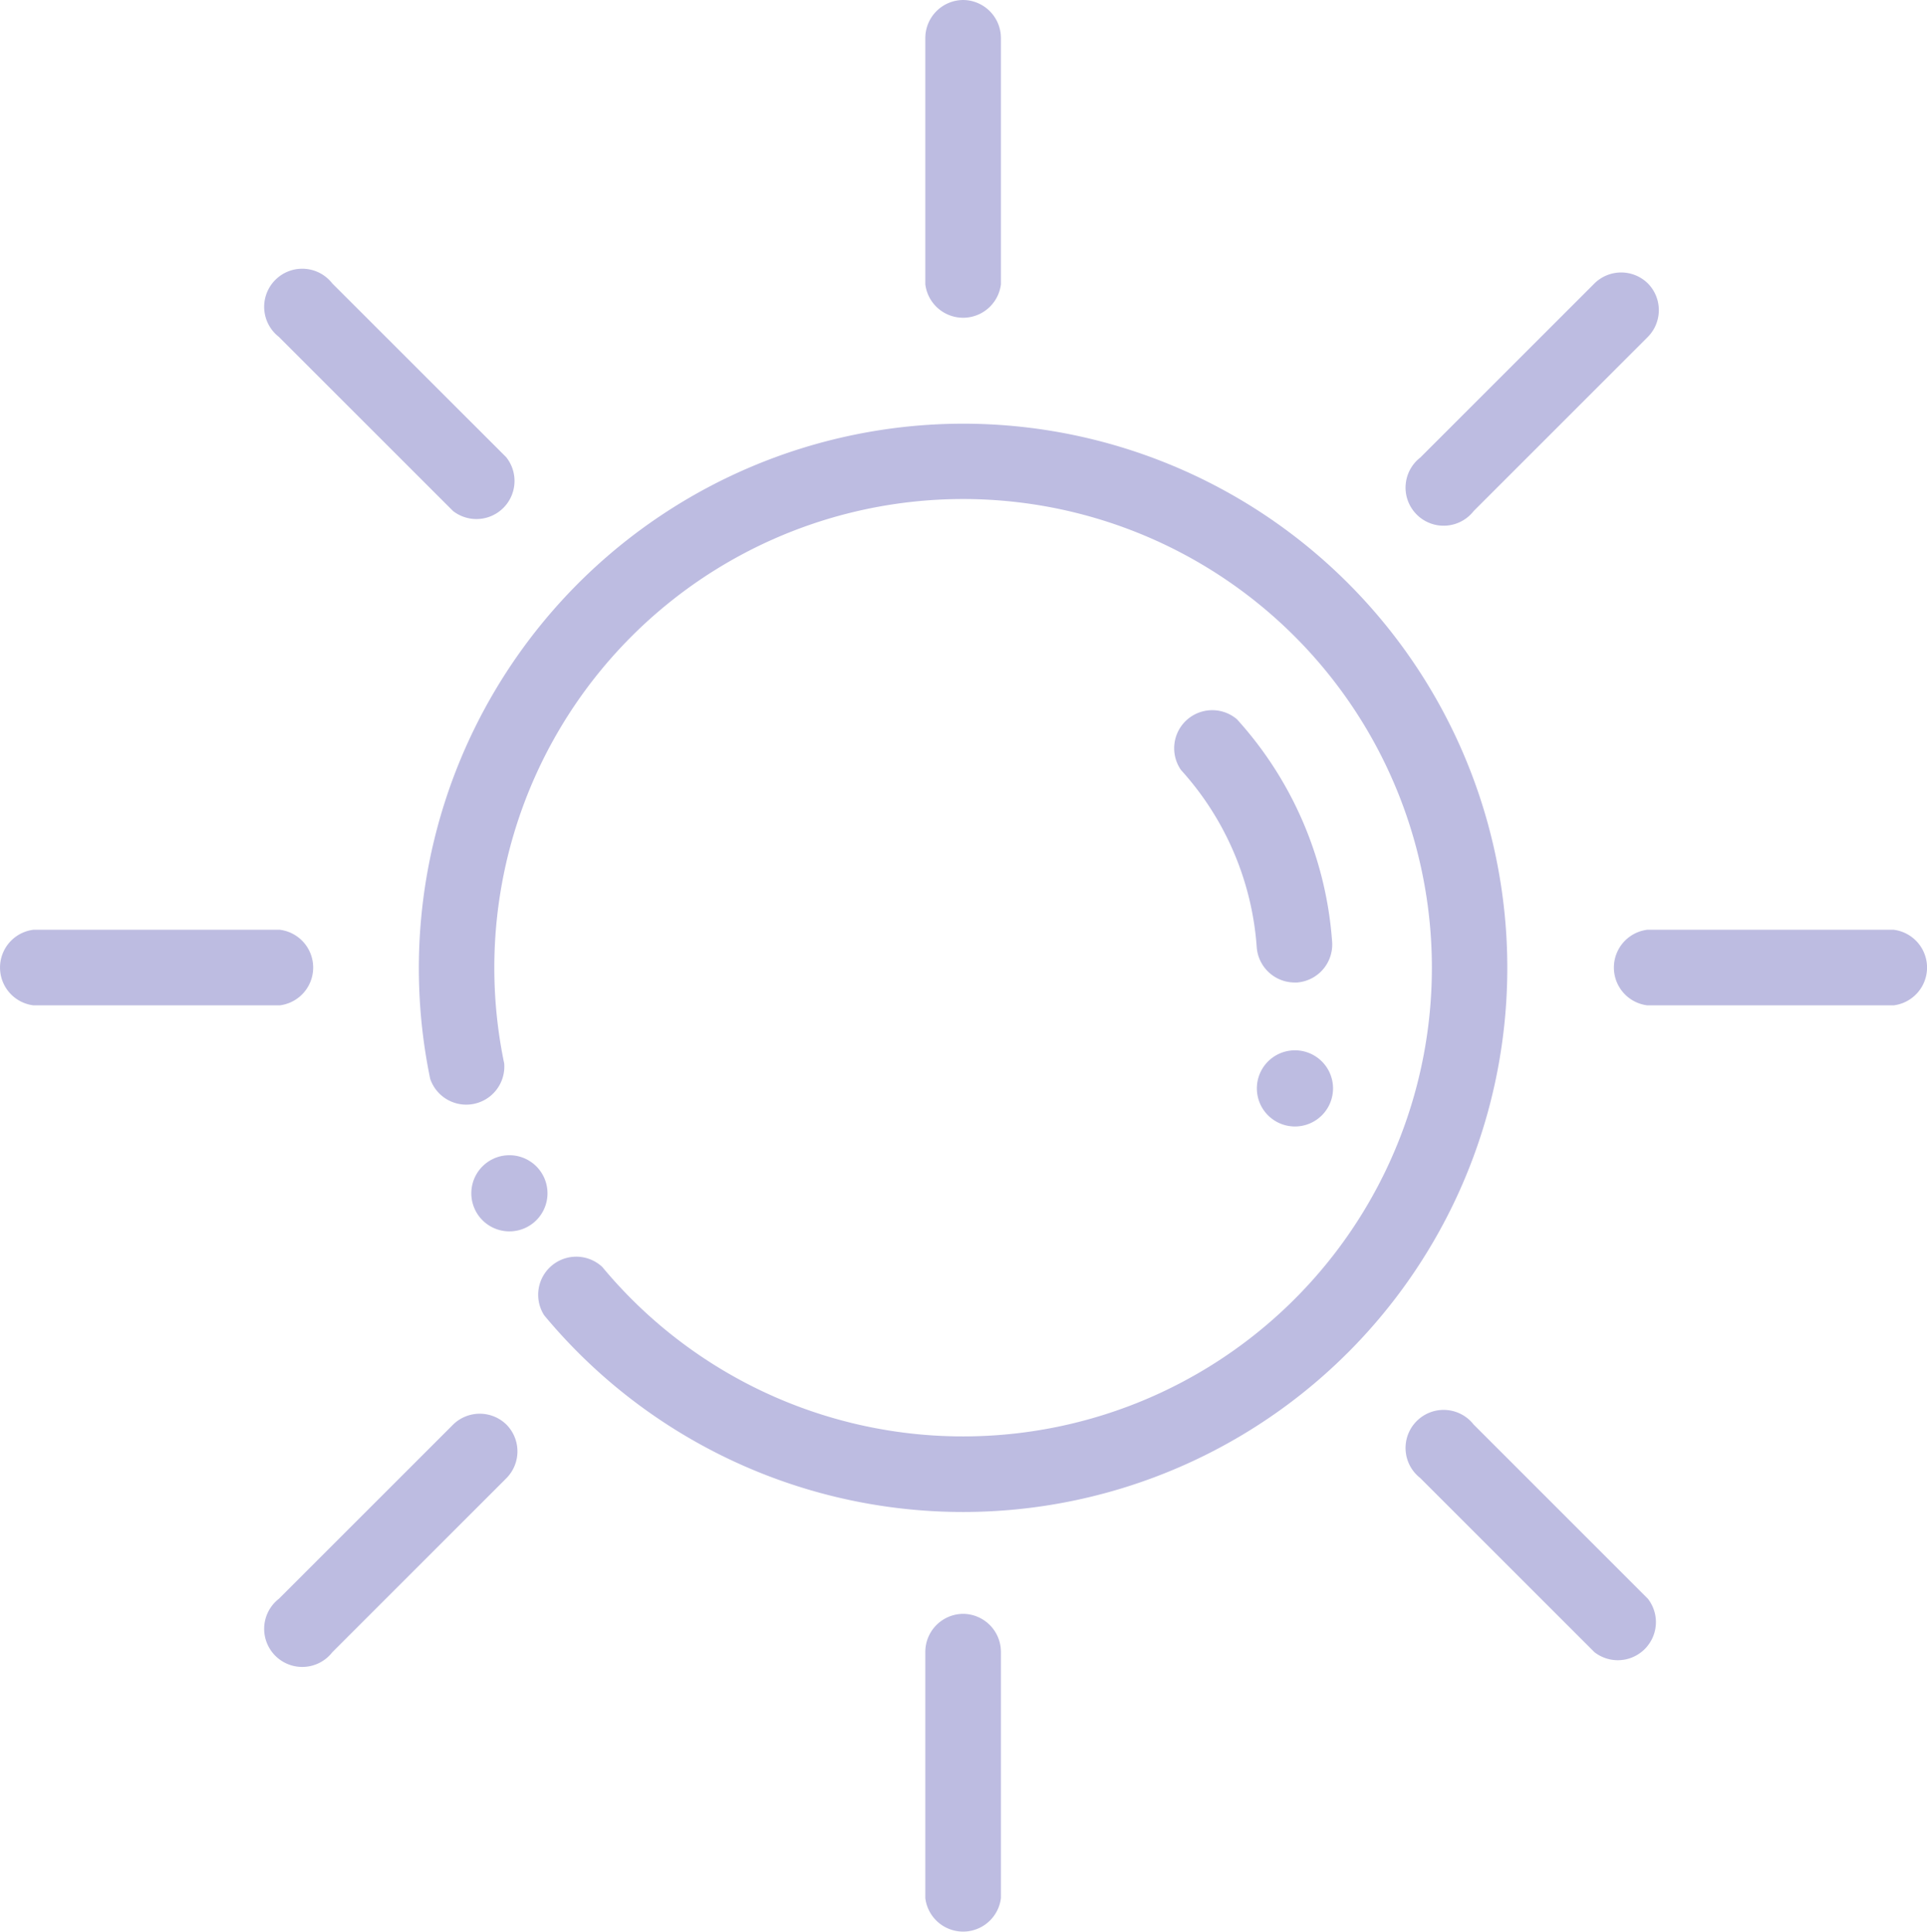 <svg id="sun" xmlns="http://www.w3.org/2000/svg" width="30.357" height="30.436" viewBox="0 0 30.357 30.436">
  <g id="Group_46" data-name="Group 46" transform="translate(6.603 6.676)">
    <g id="Group_45" data-name="Group 45">
      <path id="Path_59" data-name="Path 59" d="M120.645,112.071a8.581,8.581,0,0,0-8.4,10.323.6.6,0,0,0,1.166-.242,7.385,7.385,0,1,1,1.546,3.207.6.6,0,0,0-.916.761,8.574,8.574,0,1,0,6.6-14.049Z" transform="translate(-112.071 -112.071)" fill="#bdbce1"/>
    </g>
  </g>
  <g id="Group_48" data-name="Group 48" transform="translate(14.582)">
    <g id="Group_47" data-name="Group 47">
      <path id="Path_60" data-name="Path 60" d="M246.6,0a.6.6,0,0,0-.6.6V4.48a.6.6,0,0,0,1.191,0V.6A.6.6,0,0,0,246.6,0Z" transform="translate(-246.005)" fill="#bdbce1"/>
    </g>
  </g>
  <g id="Group_50" data-name="Group 50" transform="translate(14.582 25.429)">
    <g id="Group_49" data-name="Group 49">
      <path id="Path_61" data-name="Path 61" d="M246.6,426.875a.6.6,0,0,0-.6.6v3.88a.6.6,0,0,0,1.191,0v-3.88a.6.6,0,0,0-.591-.6Z" transform="translate(-246.005 -426.875)" fill="#bdbce1"/>
    </g>
  </g>
  <g id="Group_52" data-name="Group 52" transform="translate(25.356 14.655)">
    <g id="Group_51" data-name="Group 51">
      <path id="Path_62" data-name="Path 62" d="M431.35,246h-3.88a.6.6,0,0,0,0,1.191h3.88a.6.6,0,0,0,0-1.191Z" transform="translate(-426.875 -246.005)" fill="#bdbce1"/>
    </g>
  </g>
  <g id="Group_54" data-name="Group 54" transform="translate(-0.073 14.655)">
    <g id="Group_53" data-name="Group 53">
      <path id="Path_63" data-name="Path 63" d="M4.476,246H.6a.6.6,0,0,0,0,1.191H4.48a.6.6,0,0,0,0-1.191Z" transform="translate(0 -246.005)" fill="#bdbce1"/>
    </g>
  </g>
  <g id="Group_56" data-name="Group 56" transform="translate(22.2 4.292)">
    <g id="Group_55" data-name="Group 55">
      <path id="Path_64" data-name="Path 64" d="M377.66,72.228a.6.6,0,0,0-.842,0l-2.744,2.744a.6.6,0,1,0,.842.842l2.744-2.744a.6.6,0,0,0,0-.842Z" transform="translate(-373.9 -72.054)" fill="#bdbce1"/>
    </g>
  </g>
  <g id="Group_58" data-name="Group 58" transform="translate(4.219 22.273)">
    <g id="Group_57" data-name="Group 57">
      <path id="Path_65" data-name="Path 65" d="M75.814,374.074a.6.6,0,0,0-.842,0l-2.744,2.744a.6.6,0,1,0,.842.842l2.744-2.744A.6.6,0,0,0,75.814,374.074Z" transform="translate(-72.054 -373.899)" fill="#bdbce1"/>
    </g>
  </g>
  <g id="Group_60" data-name="Group 60" transform="translate(22.2 22.273)">
    <g id="Group_59" data-name="Group 59">
      <path id="Path_66" data-name="Path 66" d="M377.66,376.817l-2.744-2.744a.6.6,0,1,0-.842.842l2.744,2.744a.6.6,0,0,0,.842-.842Z" transform="translate(-373.9 -373.899)" fill="#bdbce1"/>
    </g>
  </g>
  <g id="Group_62" data-name="Group 62" transform="translate(4.219 4.292)">
    <g id="Group_61" data-name="Group 61">
      <path id="Path_67" data-name="Path 67" d="M75.814,74.971,73.07,72.228a.6.6,0,1,0-.842.842l2.744,2.744a.6.6,0,0,0,.842-.842Z" transform="translate(-72.054 -72.054)" fill="#bdbce1"/>
    </g>
  </g>
  <g id="Group_64" data-name="Group 64" transform="translate(7.435 18.205)">
    <g id="Group_63" data-name="Group 63">
      <path id="Path_68" data-name="Path 68" d="M127.06,305.783a.6.6,0,1,0,.174.421.6.6,0,0,0-.174-.421Z" transform="translate(-126.044 -305.608)" fill="#bdbce1"/>
    </g>
  </g>
  <g id="Group_66" data-name="Group 66" transform="translate(18.449 11.138)">
    <g id="Group_65" data-name="Group 65">
      <path id="Path_69" data-name="Path 69" d="M313.469,190.68a5.836,5.836,0,0,0-1.5-3.512.6.6,0,0,0-.881.8,4.641,4.641,0,0,1,1.193,2.793.6.6,0,0,0,.593.555h.041a.6.6,0,0,0,.554-.636Z" transform="translate(-310.932 -186.973)" fill="#bdbce1"/>
    </g>
  </g>
  <g id="Group_68" data-name="Group 68" transform="translate(19.809 16.552)">
    <g id="Group_67" data-name="Group 67">
      <path id="Path_70" data-name="Path 70" d="M334.767,278.036a.6.6,0,1,0,.175.421A.6.6,0,0,0,334.767,278.036Z" transform="translate(-333.751 -277.862)" fill="#bdbce1"/>
    </g>
  </g>
</svg>
